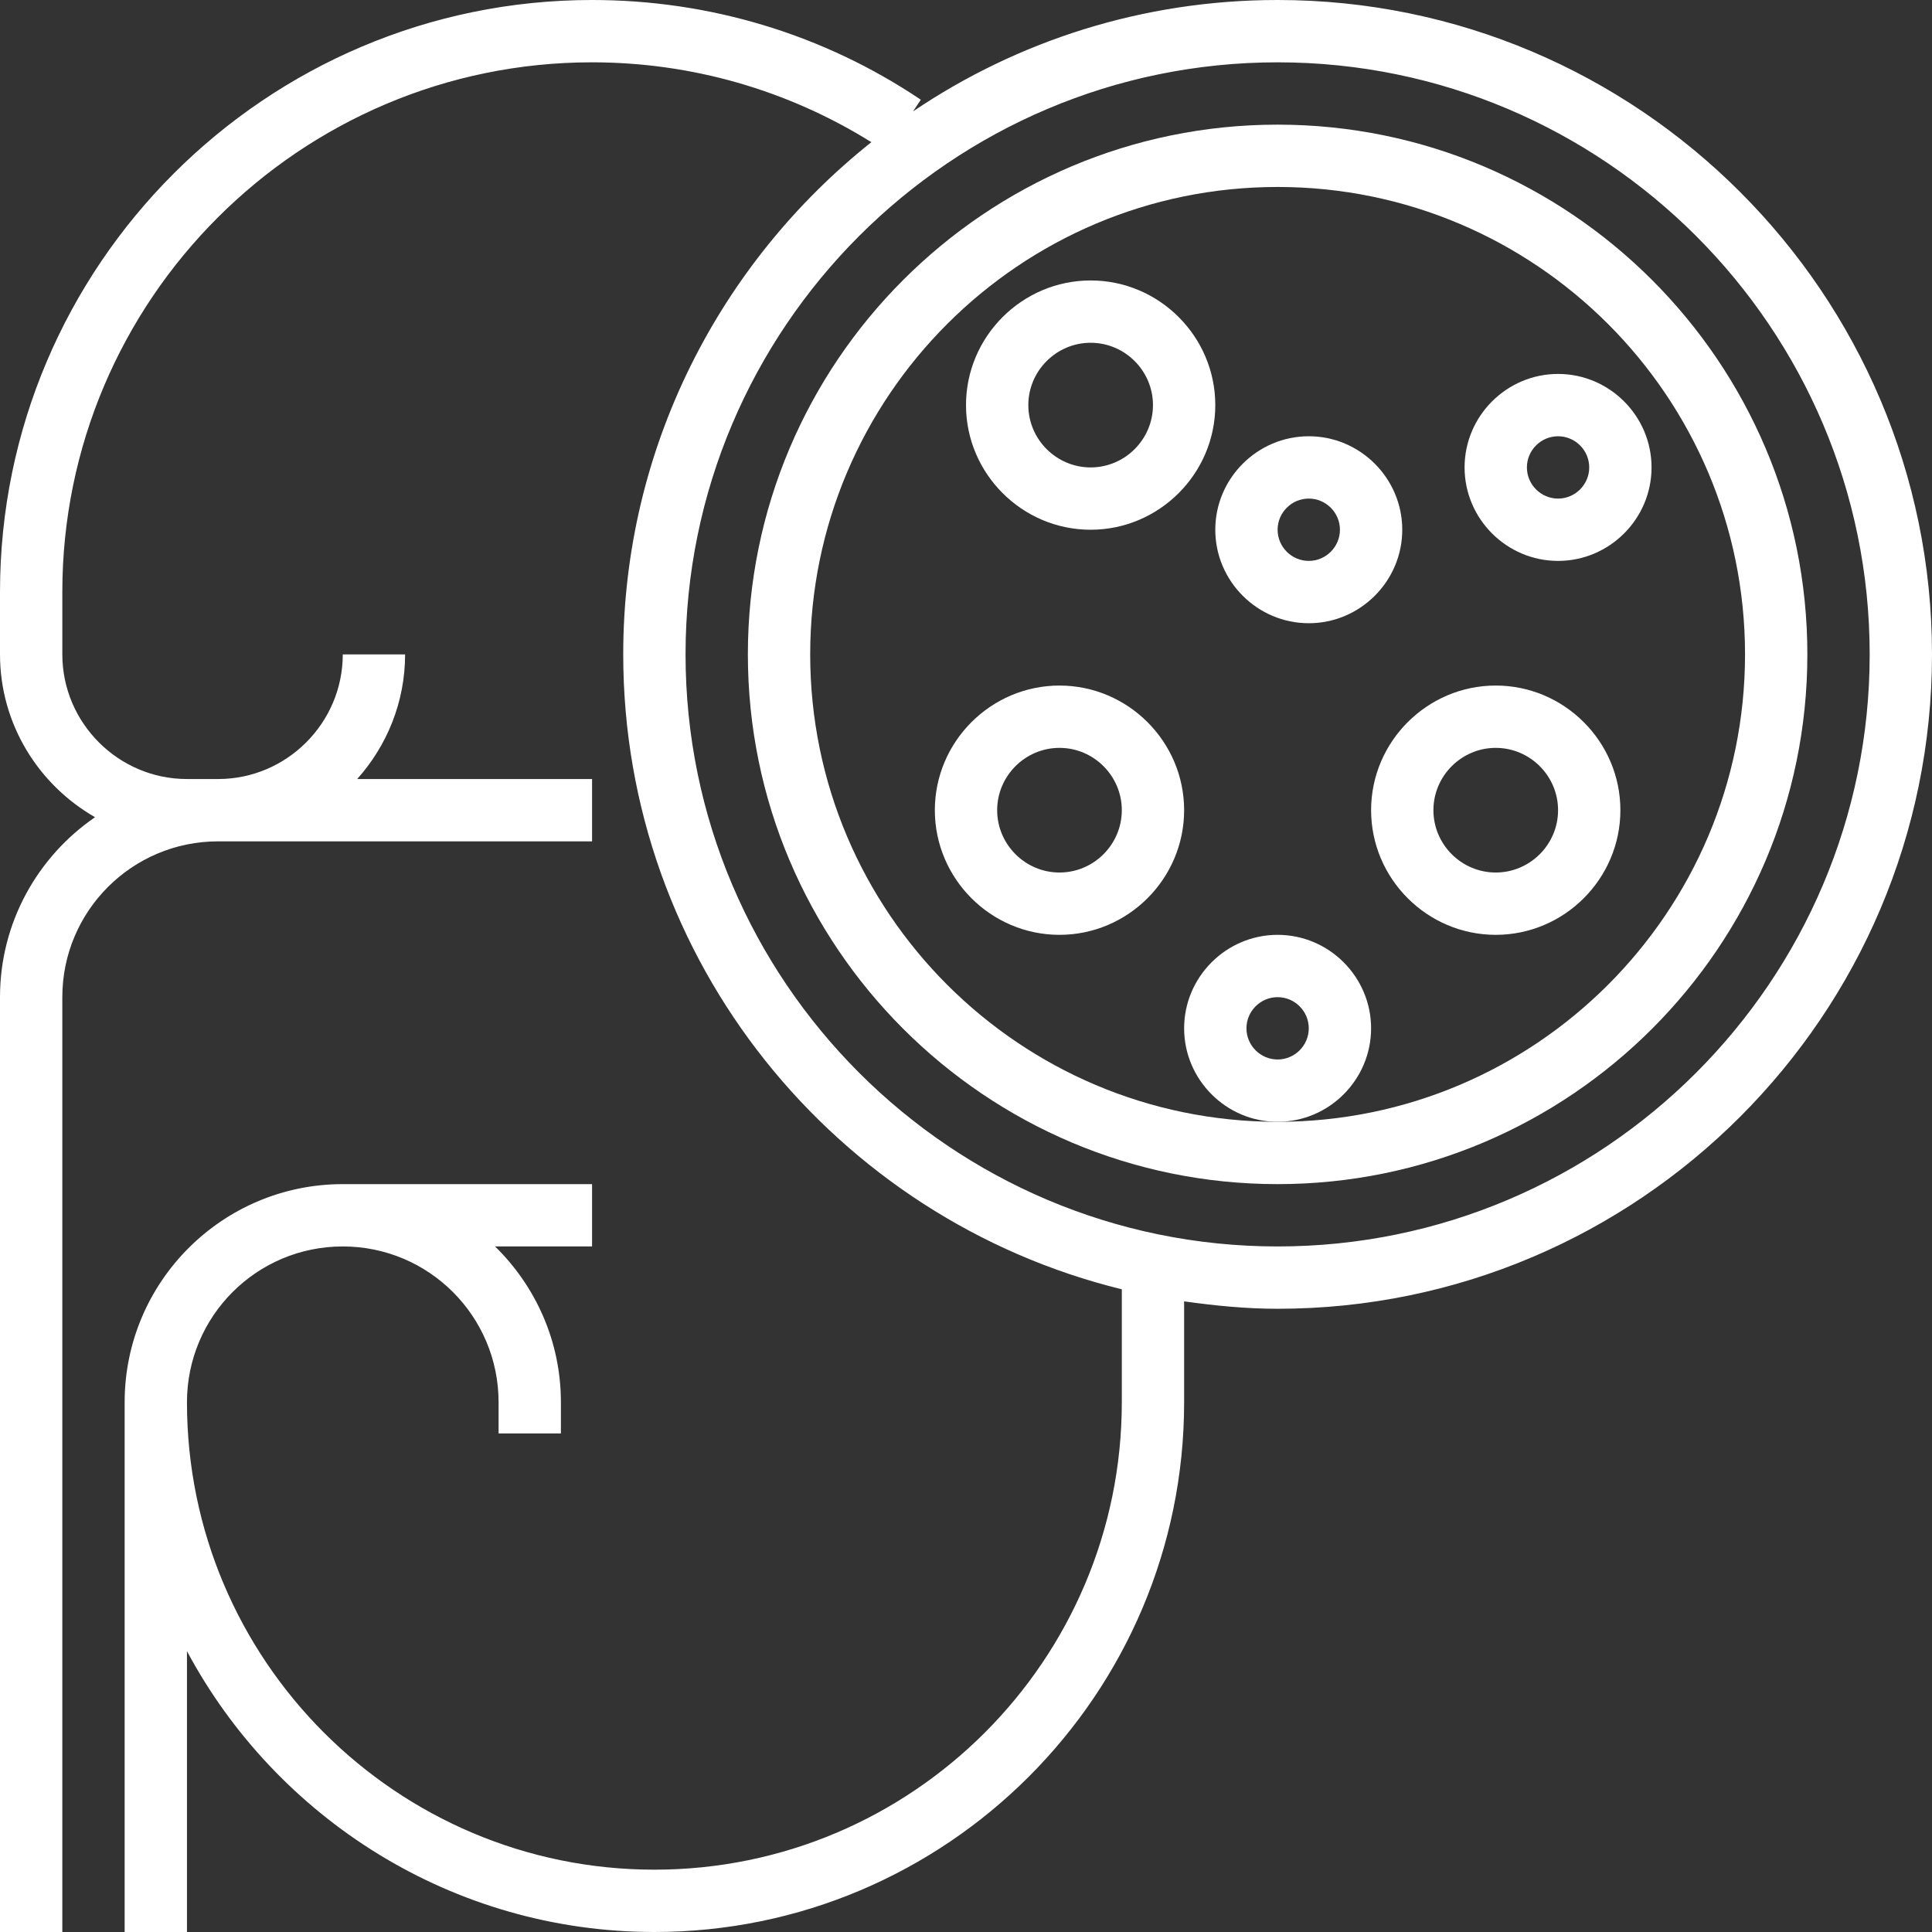 <svg version="1.2" xmlns="http://www.w3.org/2000/svg" viewBox="0 0 496 496" width="496" height="496">
	<rect x="0" y="0" width="496" height="496" fill="#333333" stroke="none"/>
	<title>urologia-svg</title>
	<style>
		.s0 { fill: #ffffff } 
	</style>
	<g>
		<g>
			<g>
				<path fill-rule="evenodd" class="s0" d="m496 168c0 92.6-75.4 168-168 168-8.2 0-16.1-0.8-24-1.9v25.9c0 75-61 136-136 136-51.9 0-97.1-29.3-120-72.1v72.1h-16v-136c0-30.9 25.1-56 56-56h64v16h-24.9c10.4 10.2 16.9 24.3 16.9 40v8h-16v-8c0-22.1-17.9-40-40-40-22.1 0-40 17.9-40 40 0 66.2 53.8 120 120 120 66.2 0 120-53.8 120-120v-29c-73.4-18-128-84.2-128-163 0-53.2 25-100.7 63.7-131.5-21.5-13.4-46.2-20.5-71.7-20.5-75 0-136 61-136 136v16c0 17.6 14.4 32 32 32h8c17.6 0 32-14.4 32-32h16c0 12.3-4.7 23.5-12.3 32h60.3v16h-96c-22.1 0-40 17.9-40 40v240h-16v-240c0-19.2 9.7-36.1 24.4-46.2-14.5-8.3-24.4-23.9-24.4-41.8v-16c0-83.8 68.2-152 152-152 30.2 0 59.4 8.8 84.4 25.6l-2 3c26.8-18.1 59-28.6 93.6-28.6 92.6 0 168 75.4 168 168zm-16 0c0-83.8-68.2-152-152-152-83.8 0-152 68.2-152 152 0 83.8 68.2 152 152 152 83.8 0 152-68.2 152-152z"/>
				<path fill-rule="evenodd" class="s0" d="m464 168c0 75-61 136-136 136-75 0-136-61-136-136 0-75 61-136 136-136 75 0 136 61 136 136zm-16 0c0-66.2-53.8-120-120-120-66.2 0-120 53.8-120 120 0 66.2 53.8 120 120 120 66.2 0 120-53.8 120-120z"/>
				<path fill-rule="evenodd" class="s0" d="m304 208c0 17.6-14.4 32-32 32-17.6 0-32-14.4-32-32 0-17.6 14.4-32 32-32 17.6 0 32 14.4 32 32zm-16 0c0-8.8-7.2-16-16-16-8.8 0-16 7.2-16 16 0 8.8 7.2 16 16 16 8.8 0 16-7.2 16-16z"/>
				<path fill-rule="evenodd" class="s0" d="m336 160c-13.2 0-24-10.8-24-24 0-13.2 10.8-24 24-24 13.2 0 24 10.8 24 24 0 13.2-10.8 24-24 24zm8-24c0-4.4-3.6-8-8-8-4.4 0-8 3.6-8 8 0 4.4 3.6 8 8 8 4.4 0 8-3.6 8-8z"/>
				<path fill-rule="evenodd" class="s0" d="m416 208c0 17.6-14.4 32-32 32-17.6 0-32-14.4-32-32 0-17.6 14.4-32 32-32 17.6 0 32 14.4 32 32zm-16 0c0-8.8-7.2-16-16-16-8.8 0-16 7.2-16 16 0 8.8 7.2 16 16 16 8.8 0 16-7.2 16-16z"/>
				<path fill-rule="evenodd" class="s0" d="m424 120c0 13.2-10.8 24-24 24-13.2 0-24-10.8-24-24 0-13.2 10.8-24 24-24 13.2 0 24 10.8 24 24zm-16 0c0-4.4-3.6-8-8-8-4.4 0-8 3.6-8 8 0 4.4 3.6 8 8 8 4.4 0 8-3.6 8-8z"/>
				<path fill-rule="evenodd" class="s0" d="m312 104c0 17.6-14.4 32-32 32-17.6 0-32-14.4-32-32 0-17.6 14.4-32 32-32 17.6 0 32 14.4 32 32zm-16 0c0-8.8-7.2-16-16-16-8.8 0-16 7.2-16 16 0 8.8 7.2 16 16 16 8.8 0 16-7.2 16-16z"/>
				<path fill-rule="evenodd" class="s0" d="m328 288c-13.2 0-24-10.8-24-24 0-13.2 10.8-24 24-24 13.2 0 24 10.8 24 24 0 13.2-10.8 24-24 24zm8-24c0-4.4-3.6-8-8-8-4.4 0-8 3.6-8 8 0 4.4 3.6 8 8 8 4.4 0 8-3.6 8-8z"/>
			</g>
		</g>
	</g>
	<g>
	</g>
	<g>
	</g>
	<g>
	</g>
	<g>
	</g>
	<g>
	</g>
	<g>
	</g>
	<g>
	</g>
	<g>
	</g>
	<g>
	</g>
	<g>
	</g>
	<g>
	</g>
	<g>
	</g>
	<g>
	</g>
	<g>
	</g>
	<g>
	</g>
</svg>